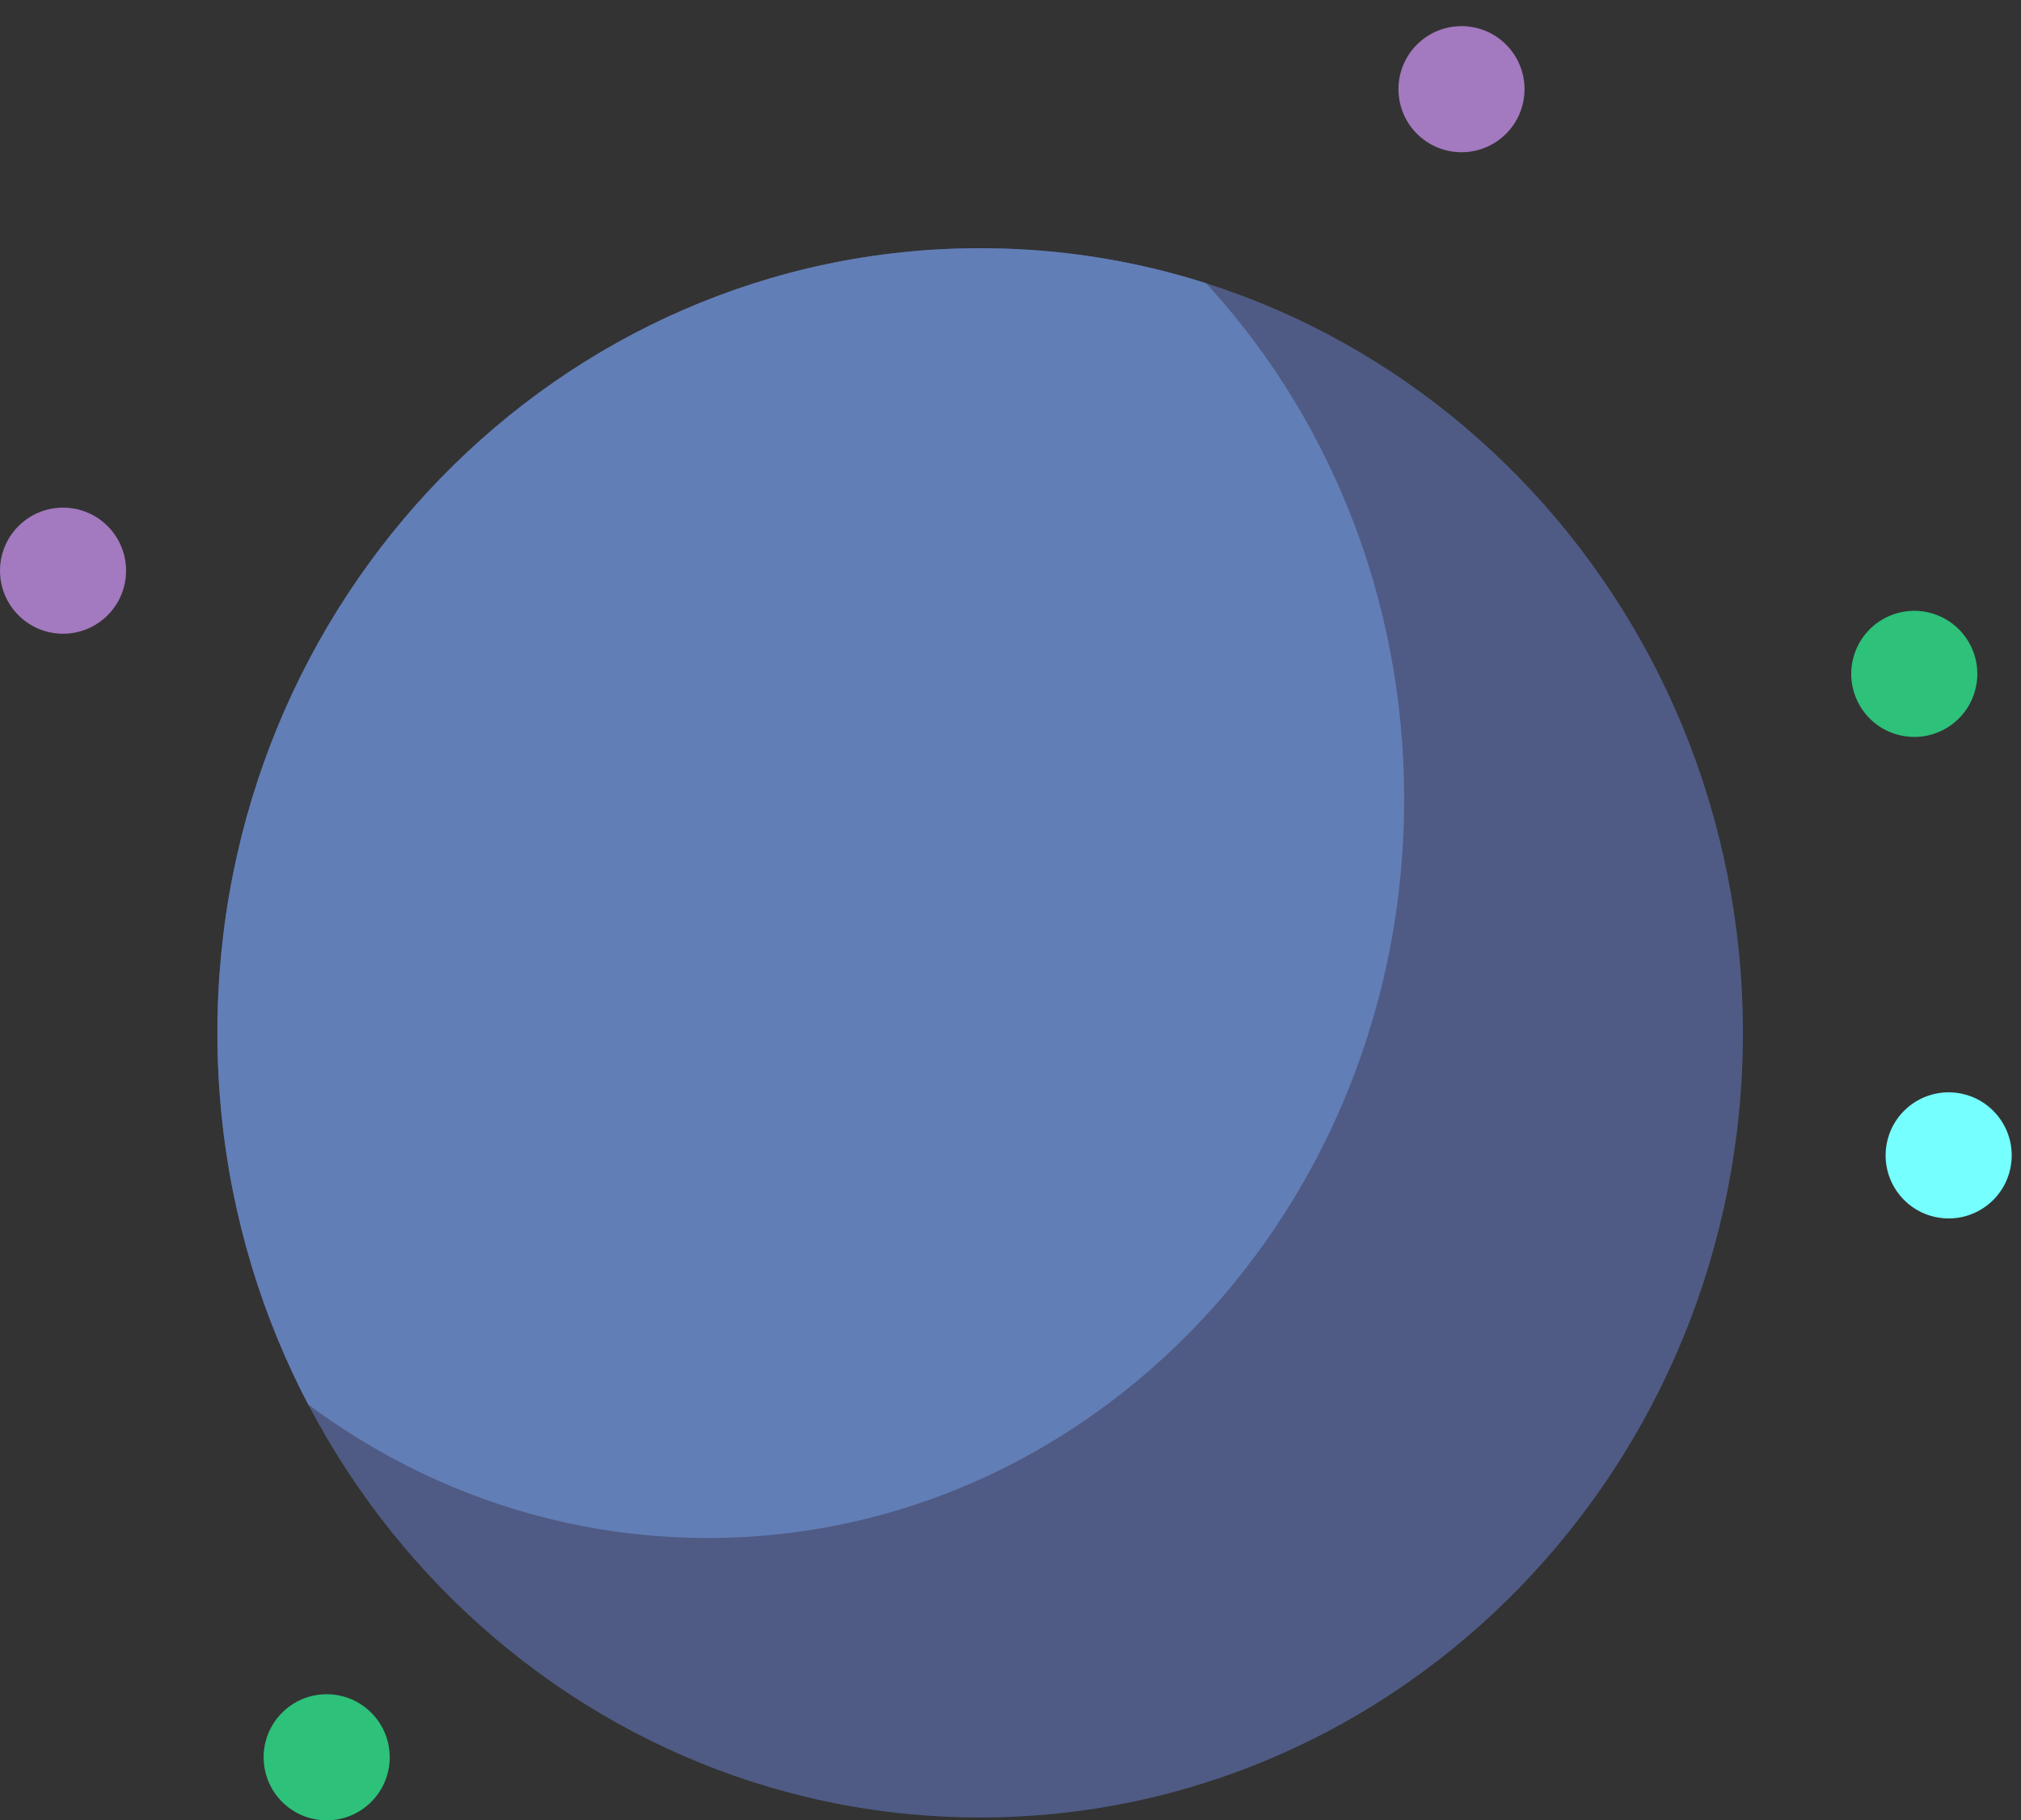 <svg xmlns="http://www.w3.org/2000/svg" width="189.498" height="170.655" viewBox="0 0 189.498 170.655">
    <rect x="0" y="0" width="189.498" height="170.655" fill="#333333" stroke="none"/>
    <defs>
        <style>
            .cls-1{fill:none}.cls-2{clip-path:url(#clip-path)}.cls-3{fill:#4f5b84}.cls-4{fill:#627eb7}.cls-5{fill:#a379bf}.cls-6{fill:#2dc17a}.cls-7{fill:#76ffff}
        </style>
        <clipPath id="clip-path">
            <path id="Path_162" d="M3644.573 1326.435c0 40.627-32.021 73.559-71.521 73.559s-71.519-32.932-71.519-73.559 32.019-73.558 71.519-73.558 71.521 32.932 71.521 73.558z" class="cls-1" data-name="Path 162" transform="translate(-3501.532 -1252.877)"/>
        </clipPath>
    </defs>
    <g id="PLANET" transform="translate(-3454.919 -1199.662)">
        <g id="Group_131" data-name="Group 131" transform="translate(3475.302 1222.932)">
            <g id="Group_130" class="cls-2" data-name="Group 130">
                <g id="Group_128" data-name="Group 128">
                    <path id="Path_160" d="M3644.573 1326.435c0 40.627-32.021 73.559-71.521 73.559s-71.519-32.932-71.519-73.559 32.019-73.558 71.519-73.558 71.521 32.932 71.521 73.558z" class="cls-3" data-name="Path 160" transform="translate(-3501.532 -1252.877)"/>
                </g>
                <g id="Group_129" data-name="Group 129" transform="translate(-19.332 -17.597)">
                    <path id="Path_161" d="M3587.936 1281.892c0 38.25-29.239 69.257-65.307 69.257s-65.3-31.006-65.3-69.257 29.237-69.257 65.3-69.257 65.307 31.006 65.307 69.257z" class="cls-4" data-name="Path 161" transform="translate(-3457.324 -1212.635)"/>
                </g>
            </g>
        </g>
        <circle id="Ellipse_6" cx="5.911" cy="5.911" r="5.911" class="cls-5" data-name="Ellipse 6" transform="translate(3454.919 1247.252)"/>
        <circle id="Ellipse_7" cx="5.911" cy="5.911" r="5.911" class="cls-5" data-name="Ellipse 7" transform="rotate(-45 3250.01 -3721.772)"/>
        <circle id="Ellipse_8" cx="5.911" cy="5.911" r="5.911" class="cls-6" data-name="Ellipse 8" transform="translate(3479.639 1358.495)"/>
        <ellipse id="Ellipse_9" cx="5.911" cy="5.911" class="cls-6" data-name="Ellipse 9" rx="5.911" ry="5.911" transform="rotate(-76.717 2614.265 -1658.048)"/>
        <ellipse id="Ellipse_10" cx="5.911" cy="5.911" class="cls-7" data-name="Ellipse 10" rx="5.911" ry="5.911" transform="rotate(-80.783 2586.965 -1477.327)"/>
    </g>
</svg>
